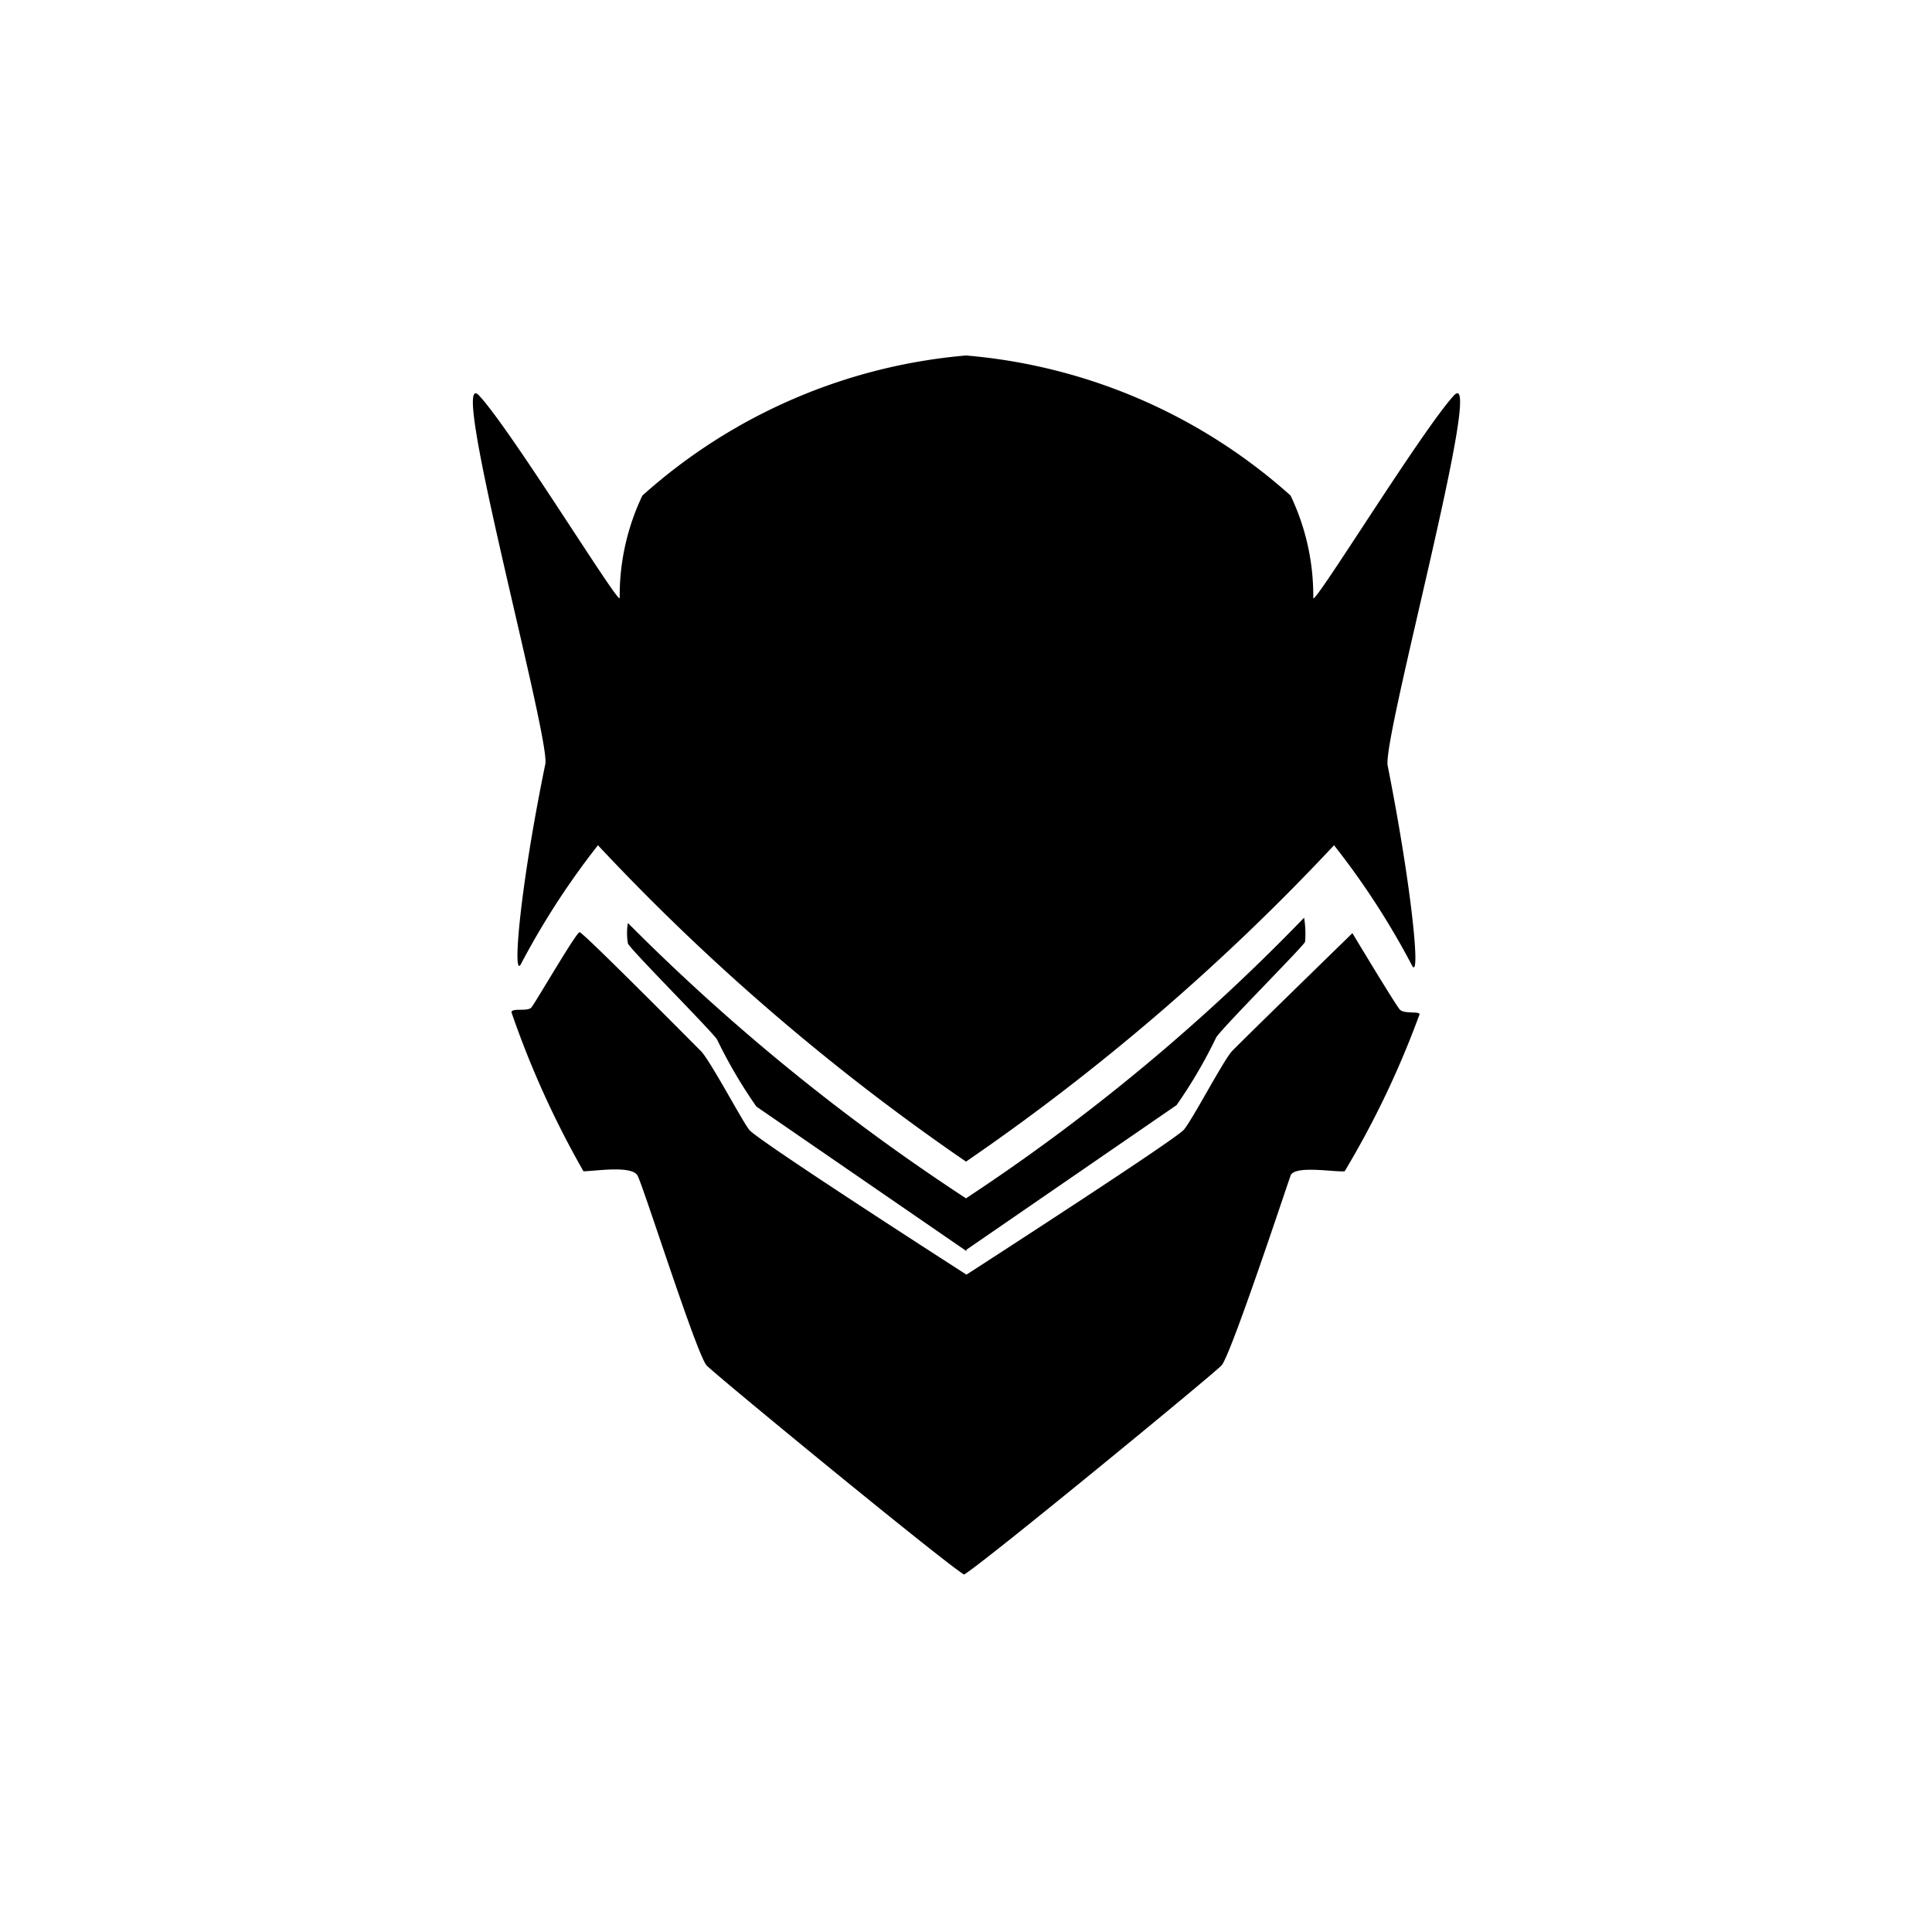  <svg viewBox="0 0 40 40"><path d="M30.1,8.19c-.67.73-2.91,4.38-2.91,4.19a4.82,4.82,0,0,0-.47-2.12A11.51,11.51,0,0,0,20,7.36h0a11.51,11.51,0,0,0-6.7,2.9,4.82,4.82,0,0,0-.47,2.12c0,.18-2.24-3.47-2.91-4.19s1.48,7.1,1.37,7.63c-.53,2.58-.68,4.43-.51,4.15a16.13,16.13,0,0,1,1.6-2.47A46.32,46.32,0,0,0,20,24.05v0h0v0a46.32,46.32,0,0,0,7.62-6.55A16.13,16.13,0,0,1,29.24,20c.17.28,0-1.57-.51-4.15C28.62,15.28,30.77,7.46,30.1,8.19Z"></path><path d="M20,25.88h0v0l4.36-3a10.05,10.05,0,0,0,.81-1.38c0-.09,1.81-1.9,1.85-2A2,2,0,0,0,27,19a41.36,41.36,0,0,1-7,5.81,43.32,43.32,0,0,1-7-5.7,1.25,1.25,0,0,0,0,.42c0,.08,1.81,1.89,1.85,2a10.06,10.06,0,0,0,.81,1.38l4.36,3v0Z"></path><path d="M28,19.32s-2.31,2.25-2.49,2.44-.82,1.42-1,1.63-4.27,2.85-4.5,3c-.22-.14-4.34-2.79-4.5-3s-.81-1.44-1-1.63S12.07,19.3,12,19.3s-.92,1.47-1,1.56-.41,0-.41.1a19.23,19.23,0,0,0,1.49,3.29c.22,0,1-.13,1.12.09s1.23,3.72,1.43,3.93,4.9,4.07,5.33,4.33v0h0v0c.43-.26,5.14-4.13,5.33-4.33s1.35-3.71,1.43-3.93.9-.07,1.12-.09A19,19,0,0,0,29.39,21c0-.07-.32,0-.41-.1S28,19.32,28,19.32Z"></path></svg>